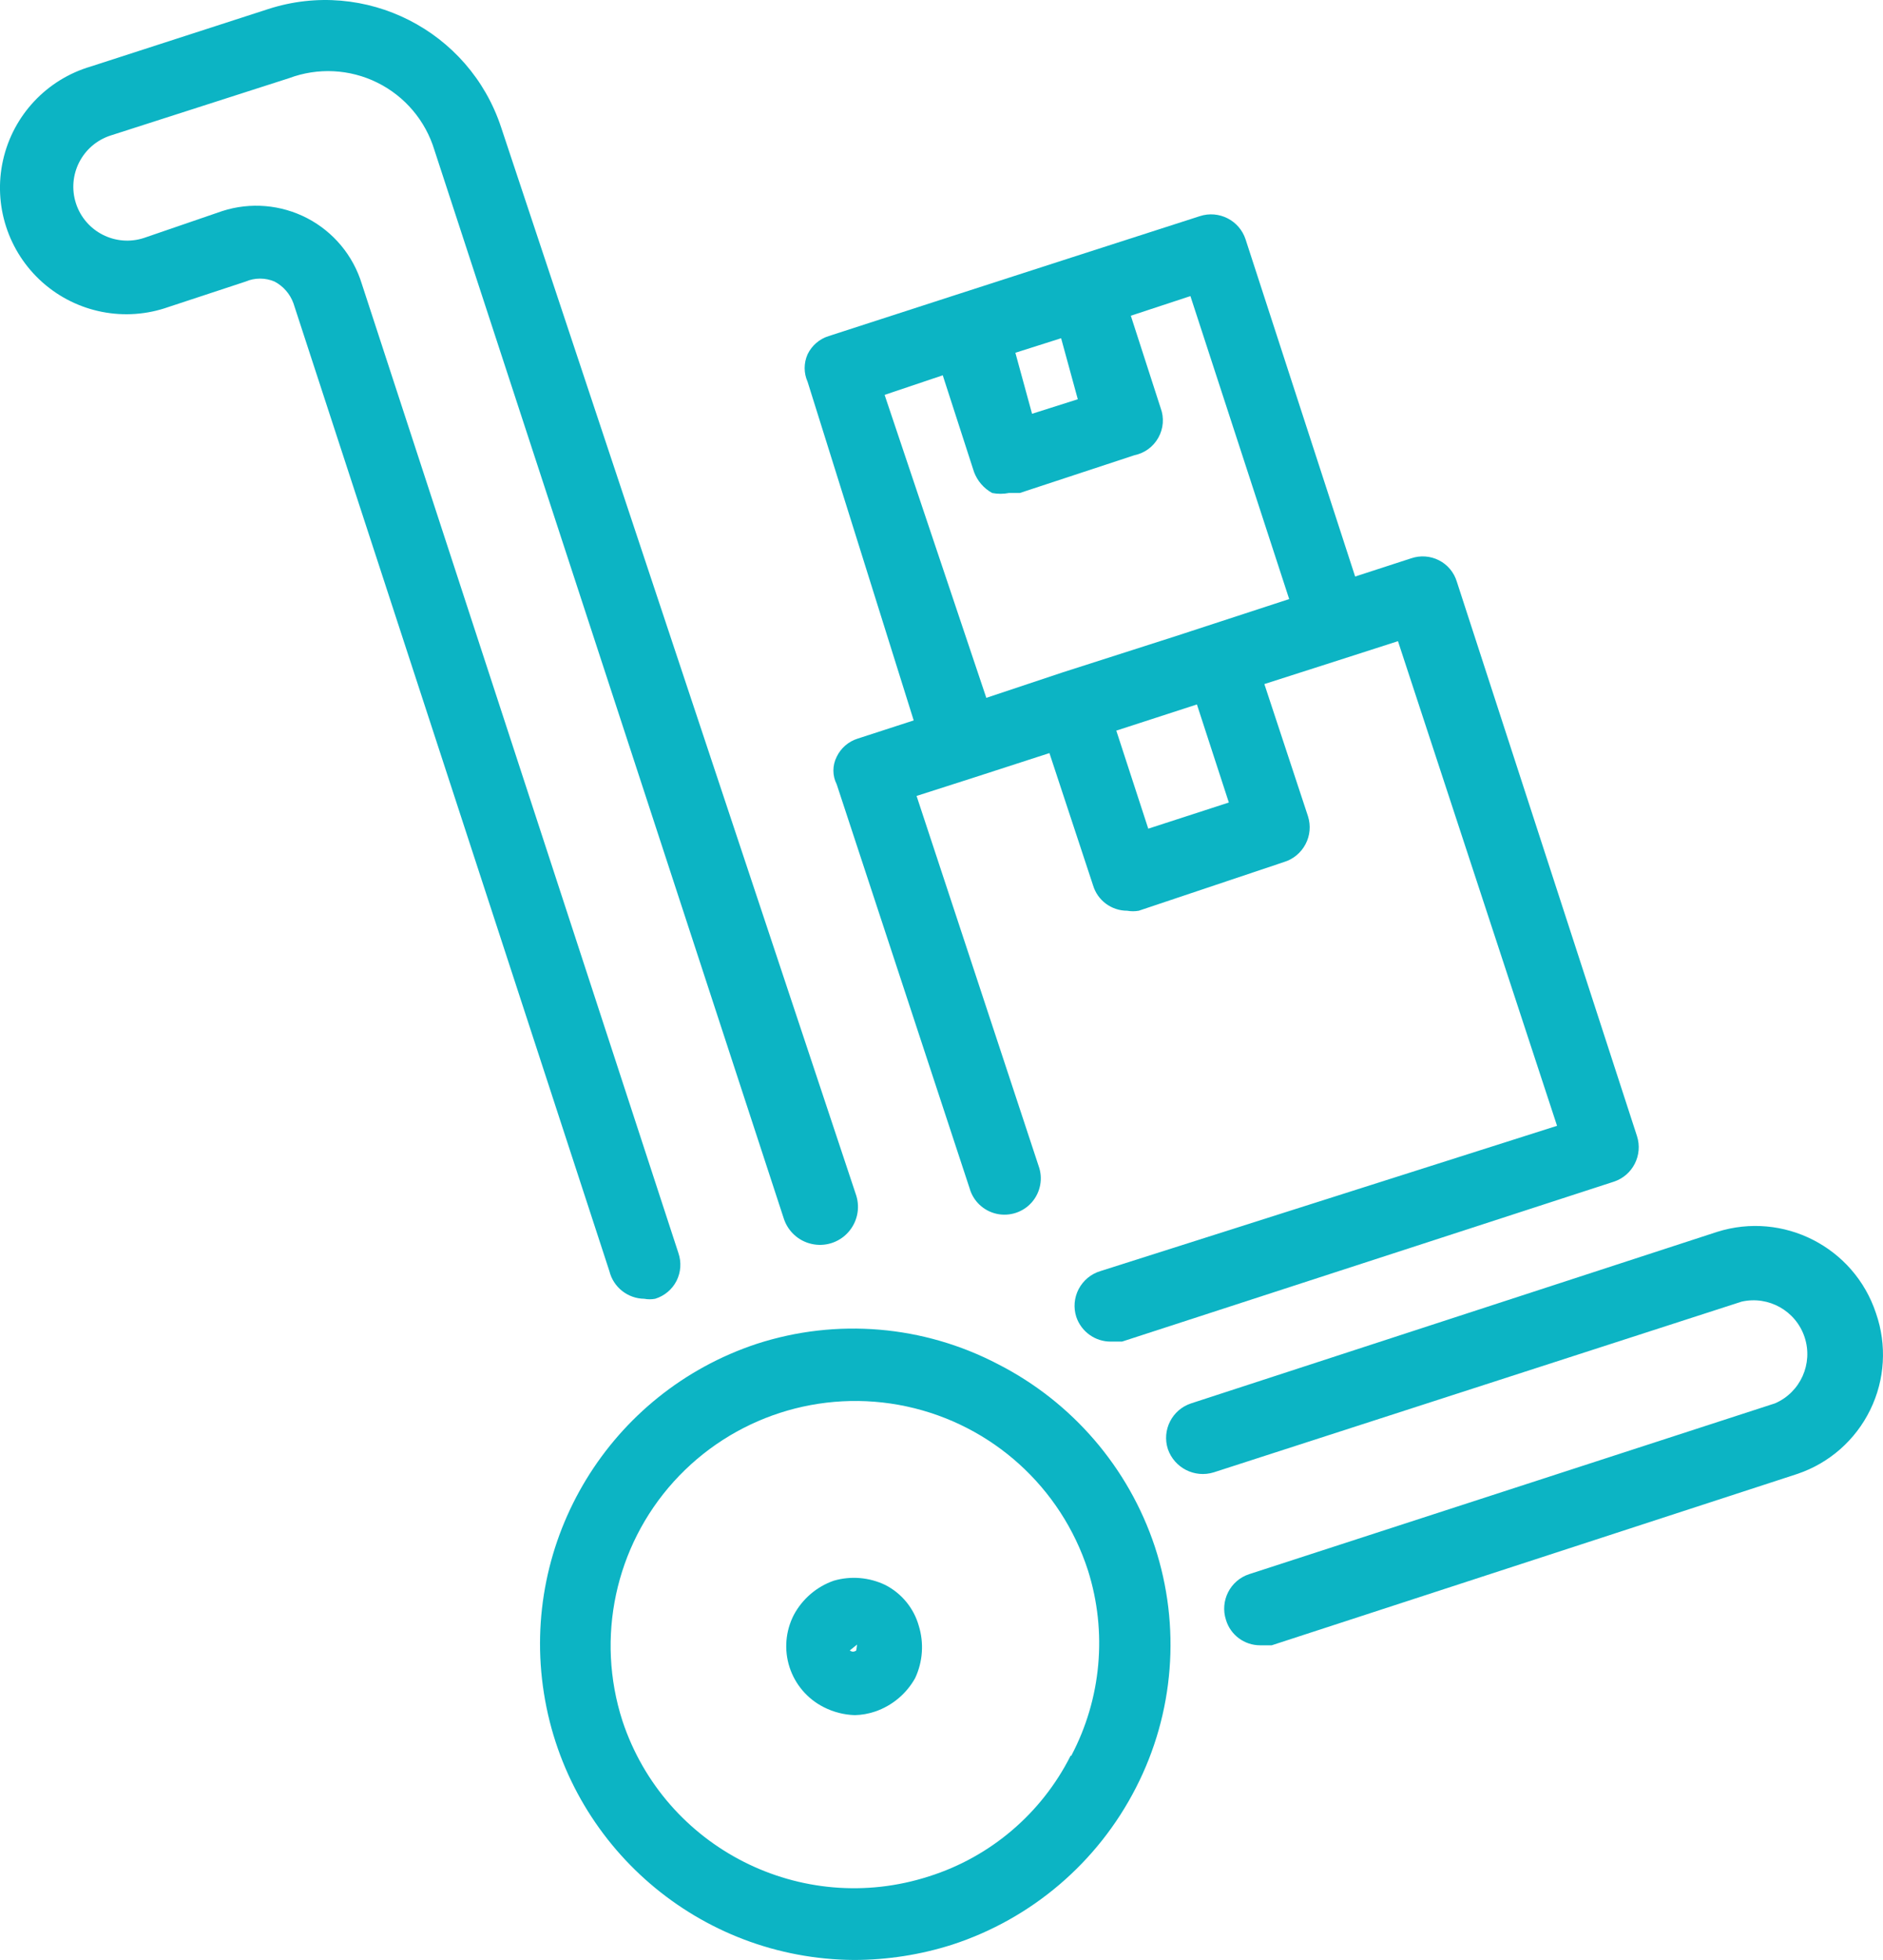 <svg xmlns="http://www.w3.org/2000/svg" xmlns:xlink="http://www.w3.org/1999/xlink" version="1.1" id="Layer_1" x="0px" y="0px" width="57.671px" height="60px" viewBox="0 0 57.671 60" enable-background="new 0 0 57.671 60" xml:space="preserve"><g><g><path fill="#0CB4C4" d="M19.732,39.759c0.109,0.021,0.223,0.021,0.334,0c0.283-0.087,0.52-0.285,0.654-0.548 c0.134-0.266,0.154-0.573,0.057-0.854L11.08,8.686C10.814,7.82,10.212,7.098,9.41,6.68c-0.803-0.417-1.74-0.497-2.602-0.219 L4.407,7.285c-0.866,0.282-1.798-0.191-2.08-1.057c-0.282-0.866,0.19-1.796,1.058-2.079l5.471-1.757 c0.881-0.329,1.859-0.279,2.701,0.138c0.843,0.417,1.475,1.164,1.748,2.064L24.001,37.29c0.124,0.397,0.449,0.699,0.855,0.79 c0.406,0.093,0.83-0.039,1.112-0.345c0.282-0.305,0.381-0.737,0.257-1.135L15.35,3.904c-0.976-2.969-4.167-4.59-7.14-3.625 L2.783,2.035C1.431,2.431,0.401,3.529,0.093,4.904c-0.308,1.374,0.156,2.807,1.21,3.742C2.357,9.58,3.835,9.868,5.163,9.397 L7.521,8.62c0.283-0.122,0.605-0.122,0.889,0C8.679,8.762,8.885,9,8.988,9.287l9.676,29.627 C18.786,39.405,19.224,39.753,19.732,39.759z"></path><path fill="#0CB4C4" d="M30.564,41.76c-2.277-1.19-4.939-1.415-7.385-0.622c-4.5,1.489-7.26,6.017-6.52,10.697 c0.74,4.682,4.762,8.137,9.5,8.165c1.02-0.002,2.032-0.159,3.002-0.468c2.438-0.793,4.461-2.521,5.629-4.804 c1.174-2.284,1.381-4.945,0.578-7.385C34.563,44.923,32.836,42.918,30.564,41.76z M32.789,53.749 c-0.89,1.765-2.454,3.097-4.338,3.692c-3.904,1.26-8.095-0.865-9.387-4.759c-0.822-2.547-0.223-5.34,1.57-7.325 c1.795-1.985,4.513-2.864,7.13-2.303s4.735,2.476,5.558,5.022c0.595,1.884,0.411,3.926-0.512,5.672H32.789z"></path><path fill="#0CB4C4" d="M57.457,40.204c-0.669-2.025-2.841-3.135-4.872-2.491l-16.104,5.248c-0.583,0.191-0.902,0.818-0.712,1.401 c0.2,0.575,0.818,0.89,1.401,0.712l16.17-5.227c0.829-0.188,1.665,0.283,1.931,1.091c0.265,0.808-0.128,1.685-0.907,2.022 L38.26,48.189c-0.583,0.189-0.902,0.818-0.712,1.401c0.138,0.461,0.563,0.777,1.045,0.777h0.356l16.104-5.248 c0.973-0.329,1.774-1.034,2.226-1.958C57.731,42.239,57.794,41.175,57.457,40.204z"></path><path fill="#0CB4C4" d="M27.984,22.054l-1.713,0.556c-0.283,0.088-0.517,0.289-0.645,0.556c-0.135,0.266-0.135,0.579,0,0.845 l4.07,12.366c0.111,0.394,0.429,0.692,0.826,0.781c0.396,0.088,0.812-0.046,1.08-0.353s0.347-0.735,0.206-1.117l-3.736-11.322 l1.735-0.556l2.334-0.756l1.336,4.048c0.137,0.462,0.563,0.778,1.045,0.778c0.118,0.021,0.238,0.021,0.356,0l4.447-1.491 c0.285-0.086,0.522-0.284,0.66-0.547c0.139-0.263,0.165-0.571,0.075-0.854l-1.336-4.047l2.359-0.756l1.733-0.557l4.872,14.836 l-13.99,4.449c-0.285,0.086-0.521,0.284-0.661,0.548c-0.137,0.263-0.165,0.569-0.073,0.854c0.154,0.456,0.585,0.762,1.066,0.755 h0.335l15.058-4.894c0.583-0.189,0.902-0.816,0.712-1.401l-5.517-16.97c-0.086-0.283-0.283-0.52-0.549-0.654 c-0.265-0.134-0.571-0.155-0.853-0.058l-1.712,0.556L38.149,7.329c-0.19-0.583-0.819-0.902-1.401-0.712L32.81,7.885L29.296,9.02 l-3.915,1.268c-0.282,0.087-0.517,0.289-0.646,0.556c-0.121,0.269-0.121,0.577,0,0.846L27.984,22.054z M37.636,24.567 l-2.468,0.801l-0.979-3.002l2.469-0.801L37.636,24.567z M33.01,12.222l-1.401,0.445l-0.511-1.868l1.401-0.445L33.01,12.222z M28.874,11.489l0.957,2.958c0.103,0.275,0.299,0.503,0.556,0.645c0.169,0.033,0.342,0.033,0.512,0h0.334l3.513-1.157 c0.313-0.064,0.578-0.261,0.732-0.538c0.155-0.278,0.181-0.61,0.069-0.907l-0.913-2.825l1.825-0.601l3.025,9.275l-3.471,1.134 l-3.471,1.112l-2.334,0.778l-3.115-9.275L28.874,11.489z"></path><path fill="#0CB4C4" d="M27.117,48.522c-0.492-0.237-1.055-0.285-1.58-0.133c-0.523,0.182-0.96,0.556-1.223,1.045 c-0.256,0.495-0.304,1.072-0.133,1.603c0.172,0.53,0.548,0.971,1.045,1.222c0.296,0.152,0.623,0.236,0.956,0.246 c0.212-0.005,0.422-0.043,0.623-0.111c0.521-0.179,0.956-0.543,1.224-1.024c0.234-0.501,0.274-1.071,0.11-1.602 C27.986,49.229,27.615,48.778,27.117,48.522z M26.226,50.524c-0.057,0.05-0.142,0.05-0.199,0l0.222-0.179L26.226,50.524z"></path></g></g></svg>